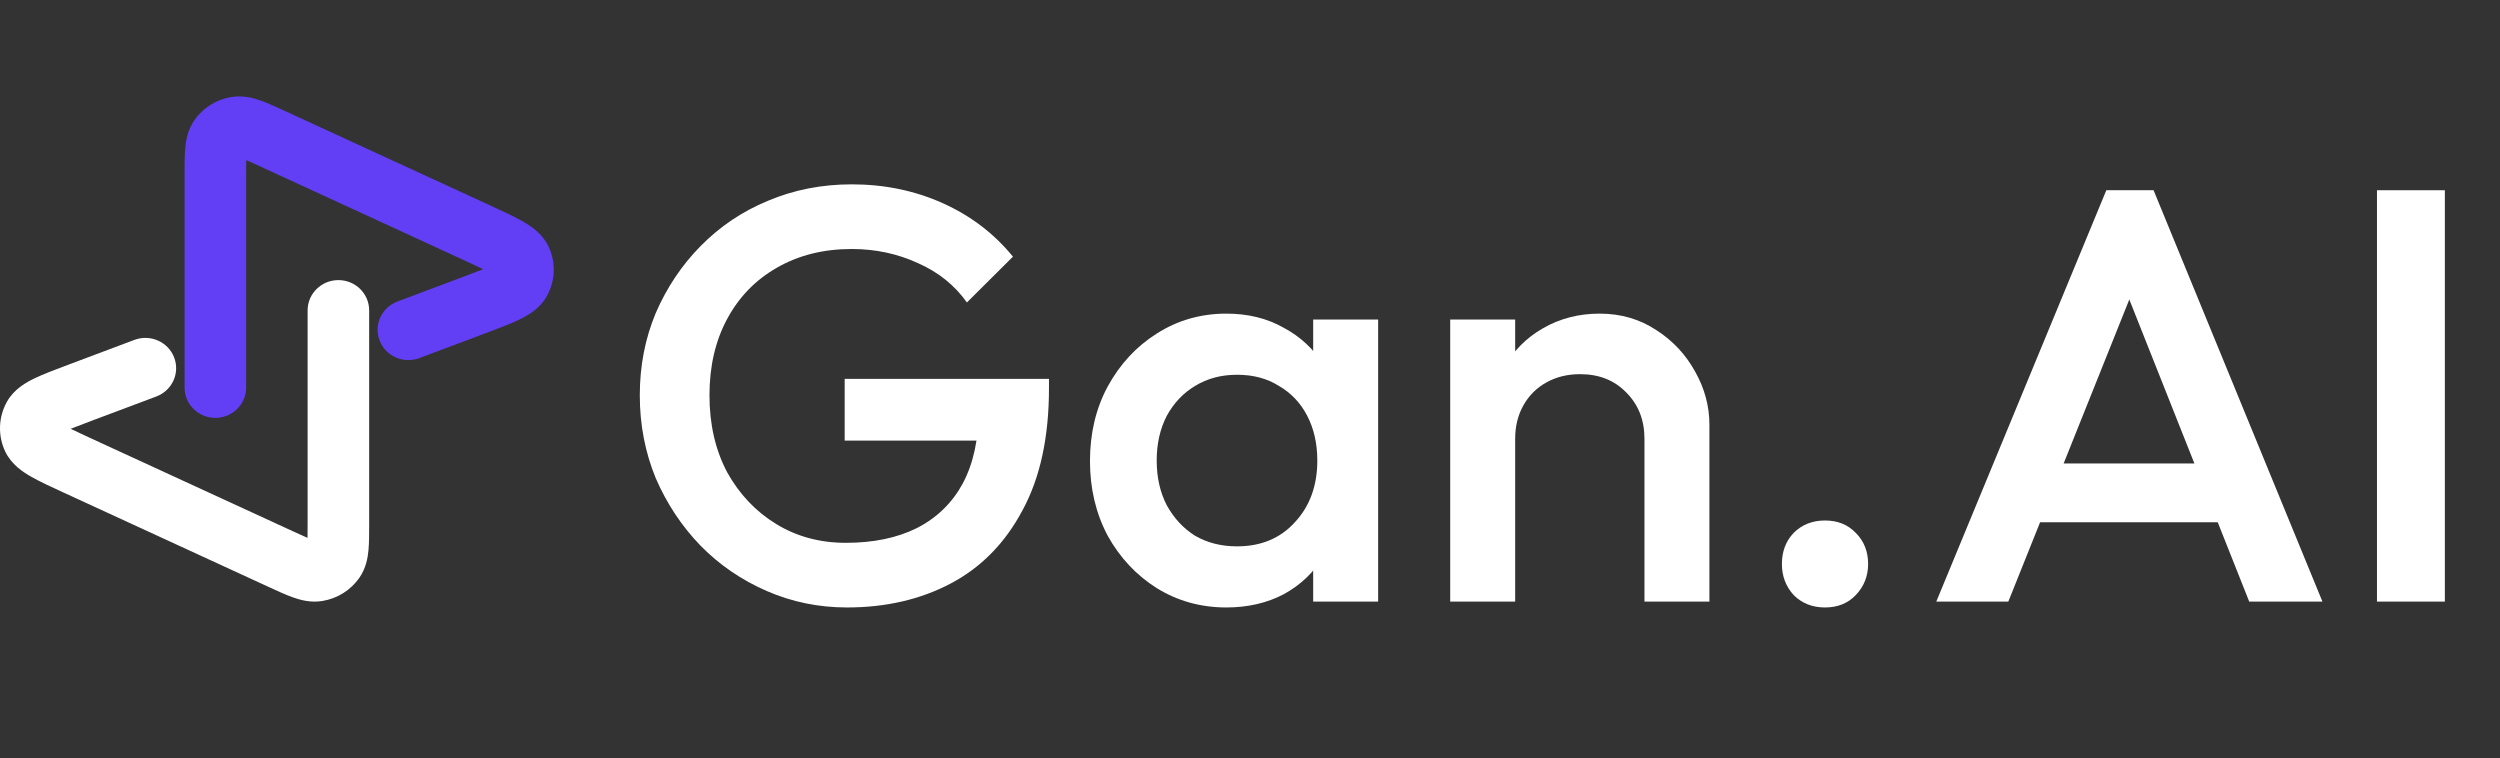 <svg width="122" height="37" viewBox="0 0 122 37" fill="none" xmlns="http://www.w3.org/2000/svg">
<rect x="0" y="0" width="122" height="37" fill="#333333" stroke="none"/>
<path fill-rule="evenodd" clip-rule="evenodd" d="M13.13 28.652C13.113 28.644 13.096 28.636 13.078 28.628L3.089 24.031C2.479 23.75 1.932 23.499 1.52 23.263C1.134 23.043 0.554 22.672 0.25 22.024C-0.113 21.249 -0.079 20.35 0.34 19.603C0.69 18.978 1.296 18.65 1.698 18.457C2.126 18.252 2.69 18.04 3.319 17.804L6.558 16.587C7.333 16.296 8.201 16.678 8.497 17.44C8.793 18.203 8.404 19.056 7.63 19.348L4.451 20.541C4.029 20.7 3.703 20.823 3.447 20.926C3.695 21.047 4.01 21.193 4.42 21.382L14.351 25.952C14.631 26.081 14.841 26.177 15.007 26.249C15.011 26.07 15.012 25.842 15.012 25.538V15.147C15.012 14.331 15.684 13.669 16.513 13.669C17.343 13.669 18.015 14.331 18.015 15.147V25.538C18.015 25.557 18.015 25.576 18.015 25.594C18.015 26.05 18.015 26.488 17.982 26.848C17.947 27.222 17.862 27.731 17.534 28.2C17.114 28.801 16.464 29.208 15.733 29.328C15.162 29.421 14.658 29.281 14.298 29.153C13.953 29.031 13.55 28.845 13.13 28.652Z" fill="white"/>
<path fill-rule="evenodd" clip-rule="evenodd" d="M13.892 5.41C13.909 5.418 13.927 5.426 13.944 5.434L23.933 10.031C24.543 10.312 25.09 10.563 25.502 10.799C25.888 11.02 26.469 11.39 26.772 12.038C27.135 12.813 27.102 13.712 26.682 14.46C26.332 15.084 25.726 15.412 25.324 15.605C24.896 15.81 24.332 16.022 23.703 16.258L20.464 17.475C19.689 17.766 18.821 17.384 18.526 16.622C18.23 15.86 18.618 15.006 19.393 14.714L22.571 13.521C22.994 13.362 23.319 13.239 23.575 13.136C23.327 13.015 23.012 12.869 22.602 12.68L12.671 8.11C12.391 7.982 12.181 7.885 12.015 7.813C12.011 7.992 12.011 8.22 12.011 8.524V18.915C12.011 19.731 11.338 20.393 10.509 20.393C9.68 20.393 9.007 19.731 9.007 18.915V8.524C9.007 8.505 9.007 8.486 9.007 8.468C9.007 8.012 9.007 7.574 9.041 7.214C9.075 6.84 9.16 6.331 9.488 5.862C9.908 5.261 10.558 4.854 11.289 4.735C11.86 4.641 12.365 4.781 12.724 4.909C13.069 5.031 13.472 5.217 13.892 5.41Z" fill="#623EF4"/>
<path d="M89.061 29.644C88.446 29.644 87.937 29.444 87.534 29.042C87.149 28.621 86.957 28.115 86.957 27.522C86.957 26.91 87.149 26.404 87.534 26.002C87.937 25.601 88.446 25.4 89.061 25.4C89.675 25.4 90.175 25.601 90.559 26.002C90.963 26.404 91.164 26.91 91.164 27.522C91.164 28.115 90.963 28.621 90.559 29.042C90.175 29.444 89.675 29.644 89.061 29.644Z" fill="white"/>
<path d="M80.25 29.358V21.414C80.25 20.496 79.952 19.741 79.357 19.148C78.78 18.555 78.031 18.259 77.109 18.259C76.495 18.259 75.947 18.393 75.467 18.661C74.987 18.928 74.612 19.301 74.343 19.779C74.074 20.257 73.94 20.802 73.94 21.414L72.701 20.725C72.701 19.674 72.931 18.747 73.392 17.944C73.853 17.122 74.487 16.481 75.294 16.022C76.12 15.544 77.042 15.305 78.06 15.305C79.097 15.305 80.019 15.573 80.826 16.108C81.633 16.624 82.267 17.303 82.728 18.144C83.189 18.966 83.419 19.827 83.419 20.725V29.358H80.25ZM70.77 29.358V15.592H73.94V29.358H70.77Z" fill="white"/>
<path d="M59.847 29.644C58.599 29.644 57.465 29.329 56.447 28.698C55.448 28.067 54.651 27.216 54.056 26.145C53.479 25.056 53.191 23.842 53.191 22.503C53.191 21.146 53.479 19.932 54.056 18.861C54.651 17.772 55.448 16.911 56.447 16.28C57.465 15.63 58.599 15.305 59.847 15.305C60.904 15.305 61.836 15.535 62.642 15.993C63.468 16.433 64.121 17.045 64.602 17.829C65.082 18.613 65.322 19.502 65.322 20.496V24.453C65.322 25.448 65.082 26.337 64.602 27.121C64.141 27.904 63.497 28.526 62.671 28.985C61.845 29.424 60.904 29.644 59.847 29.644ZM60.366 26.662C61.538 26.662 62.479 26.27 63.19 25.486C63.92 24.702 64.285 23.698 64.285 22.475C64.285 21.653 64.121 20.926 63.795 20.295C63.468 19.664 63.007 19.177 62.412 18.833C61.836 18.469 61.154 18.288 60.366 18.288C59.598 18.288 58.916 18.469 58.32 18.833C57.744 19.177 57.283 19.664 56.937 20.295C56.611 20.926 56.447 21.653 56.447 22.475C56.447 23.297 56.611 24.023 56.937 24.654C57.283 25.285 57.744 25.782 58.32 26.145C58.916 26.49 59.598 26.662 60.366 26.662ZM64.083 29.358V25.658L64.63 22.303L64.083 18.976V15.592H67.253V29.358H64.083Z" fill="white"/>
<path d="M41.335 29.644C39.952 29.644 38.646 29.377 37.417 28.841C36.187 28.306 35.112 27.57 34.19 26.633C33.267 25.677 32.538 24.578 32 23.335C31.481 22.073 31.222 20.725 31.222 19.291C31.222 17.858 31.481 16.519 32 15.277C32.538 14.034 33.267 12.944 34.19 12.007C35.131 11.051 36.226 10.315 37.474 9.799C38.742 9.264 40.106 8.996 41.566 8.996C43.16 8.996 44.639 9.302 46.003 9.914C47.367 10.526 48.51 11.396 49.432 12.524L47.185 14.76C46.589 13.919 45.792 13.279 44.793 12.839C43.794 12.38 42.718 12.151 41.566 12.151C40.183 12.151 38.963 12.457 37.907 13.068C36.869 13.661 36.062 14.493 35.486 15.563C34.91 16.634 34.622 17.877 34.622 19.291C34.622 20.706 34.91 21.959 35.486 23.048C36.082 24.119 36.879 24.96 37.878 25.572C38.877 26.184 40.01 26.49 41.278 26.49C42.622 26.49 43.775 26.251 44.736 25.773C45.715 25.276 46.464 24.549 46.983 23.593C47.502 22.618 47.761 21.423 47.761 20.008L49.836 21.5H41.22V18.488H51.19V18.947C51.19 21.337 50.758 23.326 49.893 24.912C49.048 26.499 47.886 27.685 46.407 28.468C44.928 29.252 43.237 29.644 41.335 29.644Z" fill="white"/>
<path d="M115.996 29.358V9.283H119.309V29.358H115.996Z" fill="white"/>
<path d="M94.491 29.358L102.789 9.283H105.094L113.335 29.358H109.762L103.308 13.097H104.518L98.006 29.358H94.491ZM98.582 25.486V22.618H109.272V25.486H98.582Z" fill="white"/>
</svg>
